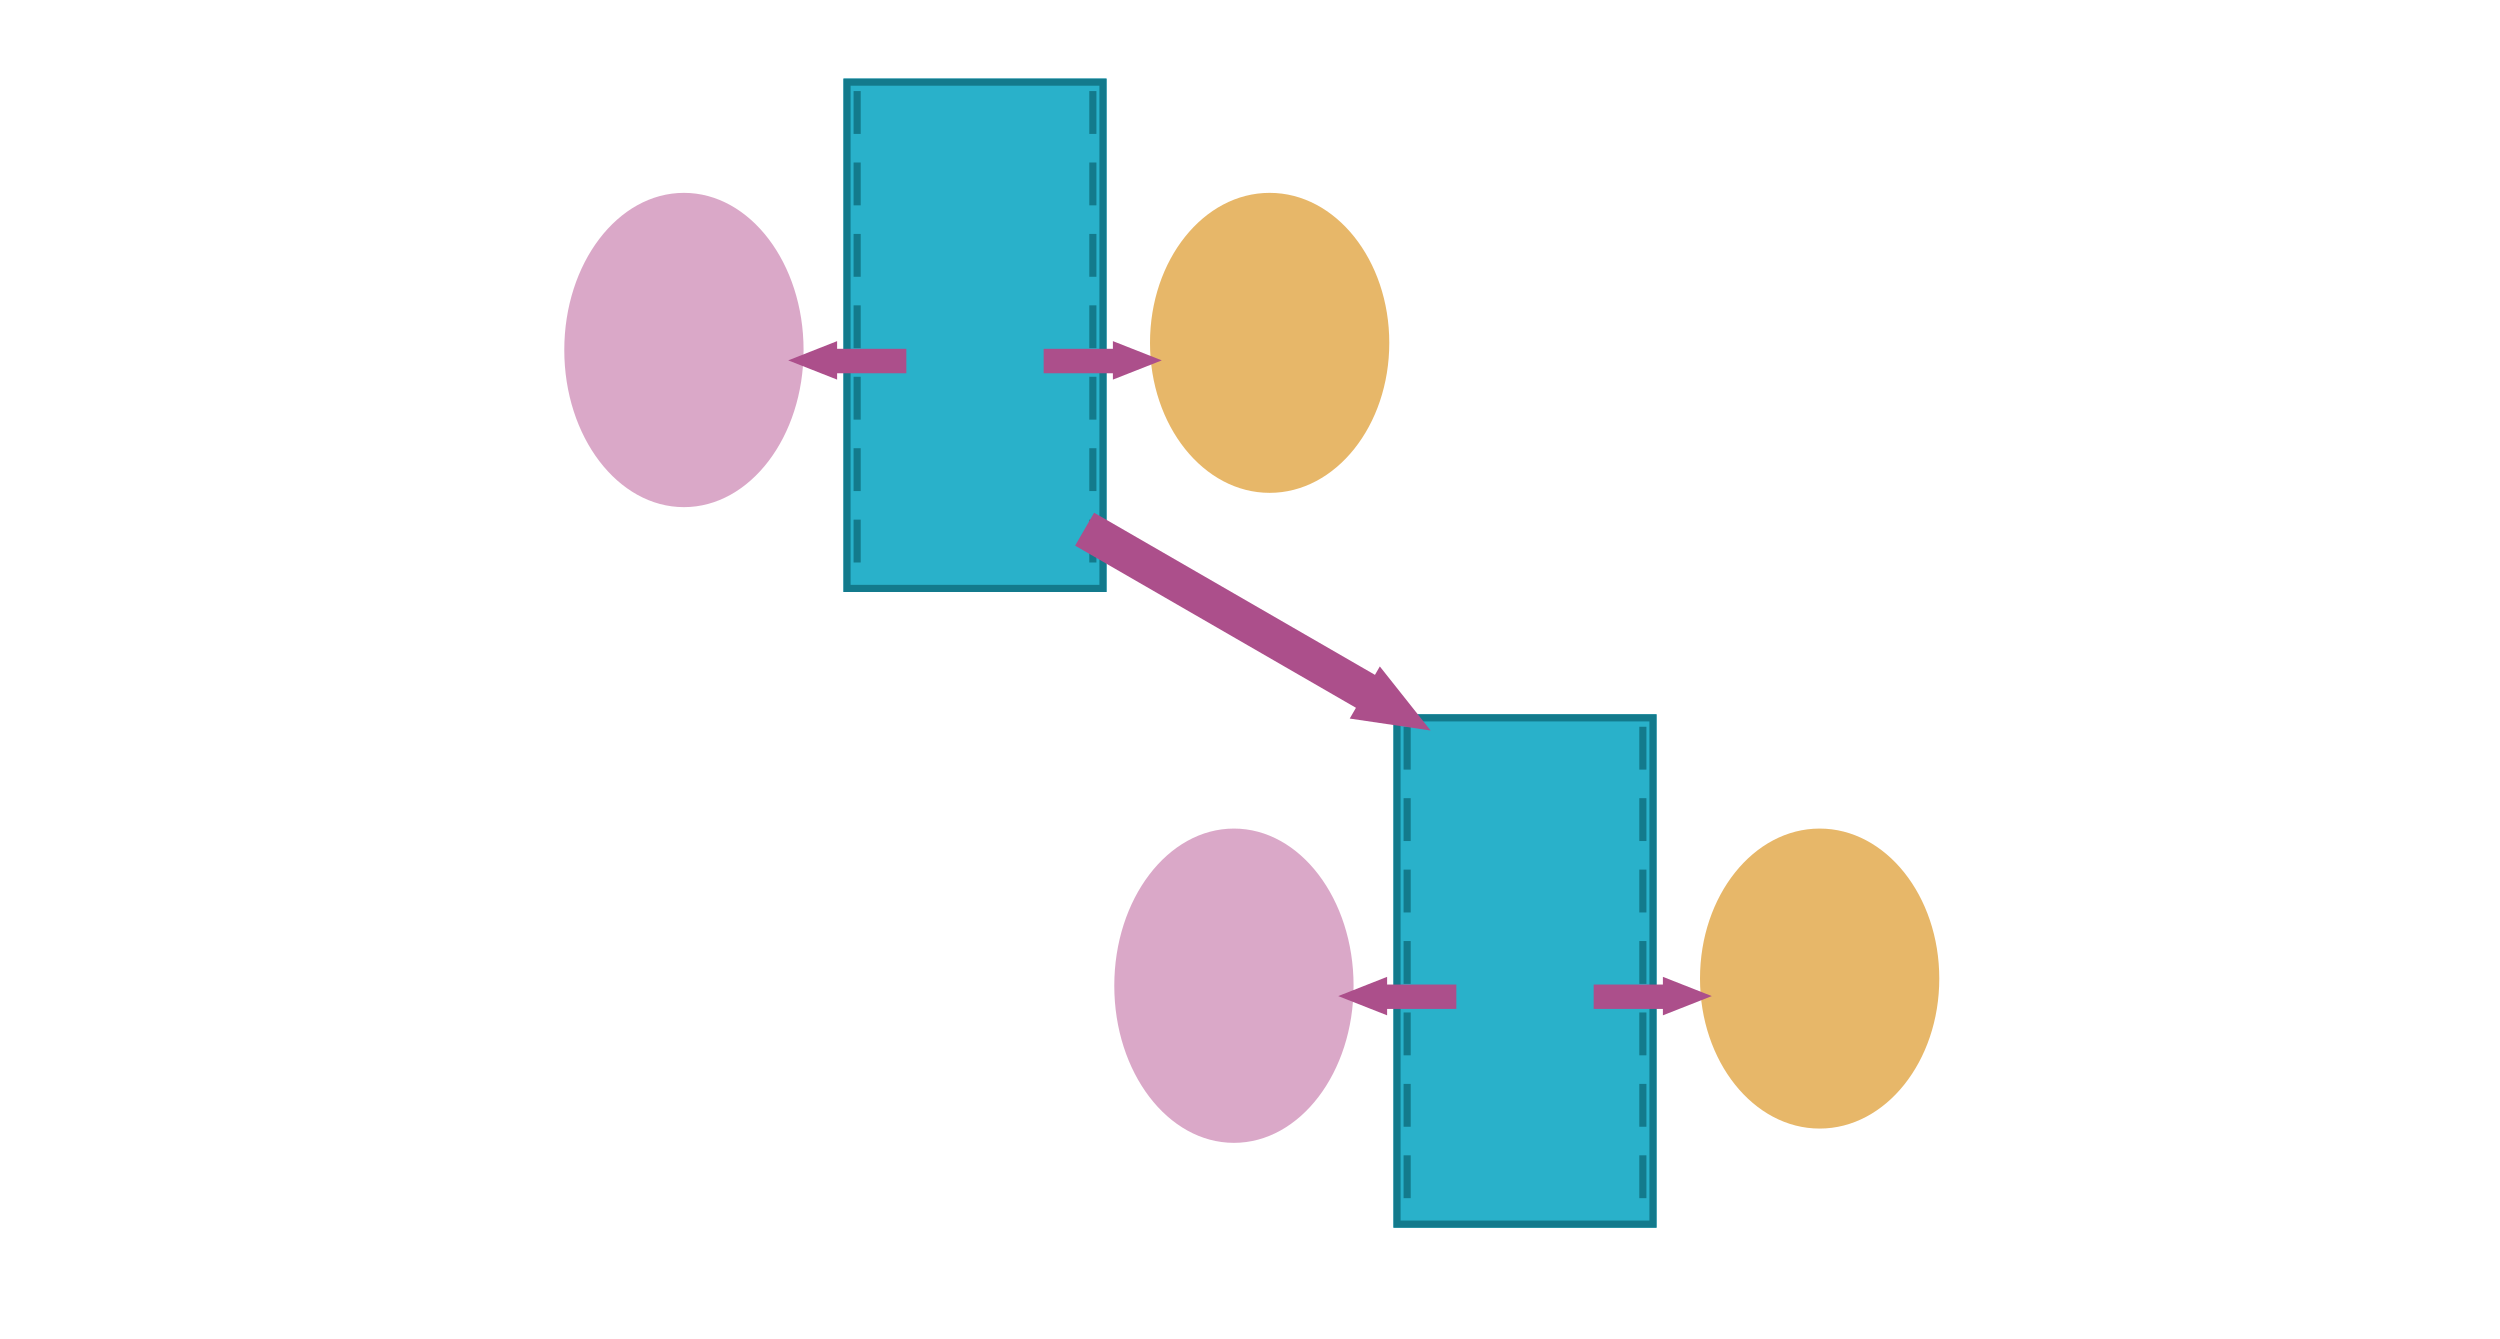 <?xml version="1.0" encoding="UTF-8"?>
<svg width="700px" height="375px" viewBox="0 0 700 375" version="1.1" xmlns="http://www.w3.org/2000/svg" xmlns:xlink="http://www.w3.org/1999/xlink" style="background: #CEF0FF;">
    <!-- Generator: Sketch 48.2 (47327) - http://www.bohemiancoding.com/sketch -->
    <title>P1C1_6</title>
    <desc>Created with Sketch.</desc>
    <defs>
        <rect id="path-1" x="16.168" y="0" width="73.664" height="143.757"></rect>
        <rect id="path-2" x="16.168" y="0" width="73.664" height="143.757"></rect>
    </defs>
    <g id="P1" stroke="none" stroke-width="1" fill="none" fill-rule="evenodd">
        <g id="P1C1_6">
            <g id="Group" transform="translate(158, 22)">
                <g id="Vue" transform="translate(164, 32)" fill="#E7B769">
                    <ellipse id="Oval-2" cx="33.5" cy="42" rx="33.5" ry="42"></ellipse>
                </g>
                <g id="Modèle" transform="translate(0, 32)" fill="#DAA8C8">
                    <ellipse id="Oval-2" cx="33.5" cy="44" rx="33.5" ry="44"></ellipse>
                </g>
                <g id="Contrôleur" transform="translate(62, 0)">
                    <g id="Rectangle-5">
                        <use fill="#29B1CA" fill-rule="evenodd" xlink:href="#path-1"></use>
                        <rect stroke="#137A8C" stroke-width="2" x="17.168" y="1" width="71.664" height="141.757"></rect>
                    </g>
                    <path d="M20,4.498 L20,142.164" id="Line" stroke="#137A8C" stroke-width="2" stroke-linecap="square" stroke-dasharray="10,10,10,10"></path>
                    <path d="M86,4.498 L86,142.164" id="Line" stroke="#137A8C" stroke-width="2" stroke-linecap="square" stroke-dasharray="10,10,10,10"></path>
                    <path d="M14.389,75.662 L33.775,75.662 L33.775,82.507 L14.389,82.507 L14.389,84.294 L0.698,78.904 L14.389,73.514 L14.389,75.662 Z" id="Combined-Shape" fill="#AC4F8B"></path>
                    <path d="M85.916,75.662 L105.302,75.662 L105.302,82.507 L85.916,82.507 L85.916,84.294 L72.225,78.904 L85.916,73.514 L85.916,75.662 Z" id="Combined-Shape" fill="#AC4F8B" transform="translate(88.763, 78.904) scale(-1, 1) translate(-88.763, -78.904) "></path>
                </g>
            </g>
            <g id="Group" transform="translate(312, 200)">
                <g id="Vue" transform="translate(164, 32)" fill="#E7B769">
                    <ellipse id="Oval-2" cx="33.5" cy="42" rx="33.5" ry="42"></ellipse>
                </g>
                <g id="Modèle" transform="translate(0, 32)" fill="#DAA8C8">
                    <ellipse id="Oval-2" cx="33.5" cy="44" rx="33.5" ry="44"></ellipse>
                </g>
                <g id="Contrôleur" transform="translate(62, 0)">
                    <g id="Rectangle-5">
                        <use fill="#29B1CA" fill-rule="evenodd" xlink:href="#path-2"></use>
                        <rect stroke="#137A8C" stroke-width="2" x="17.168" y="1" width="71.664" height="141.757"></rect>
                    </g>
                    <path d="M20,4.49 L20,136.128" id="Line" stroke="#137A8C" stroke-width="2" stroke-linecap="square" stroke-dasharray="10,10,10,10"></path>
                    <path d="M86,4.49 L86,136.128" id="Line" stroke="#137A8C" stroke-width="2" stroke-linecap="square" stroke-dasharray="10,10,10,10"></path>
                    <path d="M14.389,75.662 L33.775,75.662 L33.775,82.507 L14.389,82.507 L14.389,84.294 L0.698,78.904 L14.389,73.514 L14.389,75.662 Z" id="Combined-Shape" fill="#AC4F8B"></path>
                    <path d="M85.916,75.662 L105.302,75.662 L105.302,82.507 L85.916,82.507 L85.916,84.294 L72.225,78.904 L85.916,73.514 L85.916,75.662 Z" id="Combined-Shape" fill="#AC4F8B" transform="translate(88.763, 78.904) scale(-1, 1) translate(-88.763, -78.904) "></path>
                </g>
            </g>
            <path d="M317.288,170.821 L408.088,170.821 L408.088,181.468 L317.288,181.468 L317.288,184.949 L295.994,176.523 L317.288,168.098 L317.288,170.821 Z" id="Combined-Shape" fill="#AC4F8B" transform="translate(352.041, 176.523) scale(-1, 1) rotate(-30) translate(-352.041, -176.523) "></path>
        </g>
    </g>
</svg>